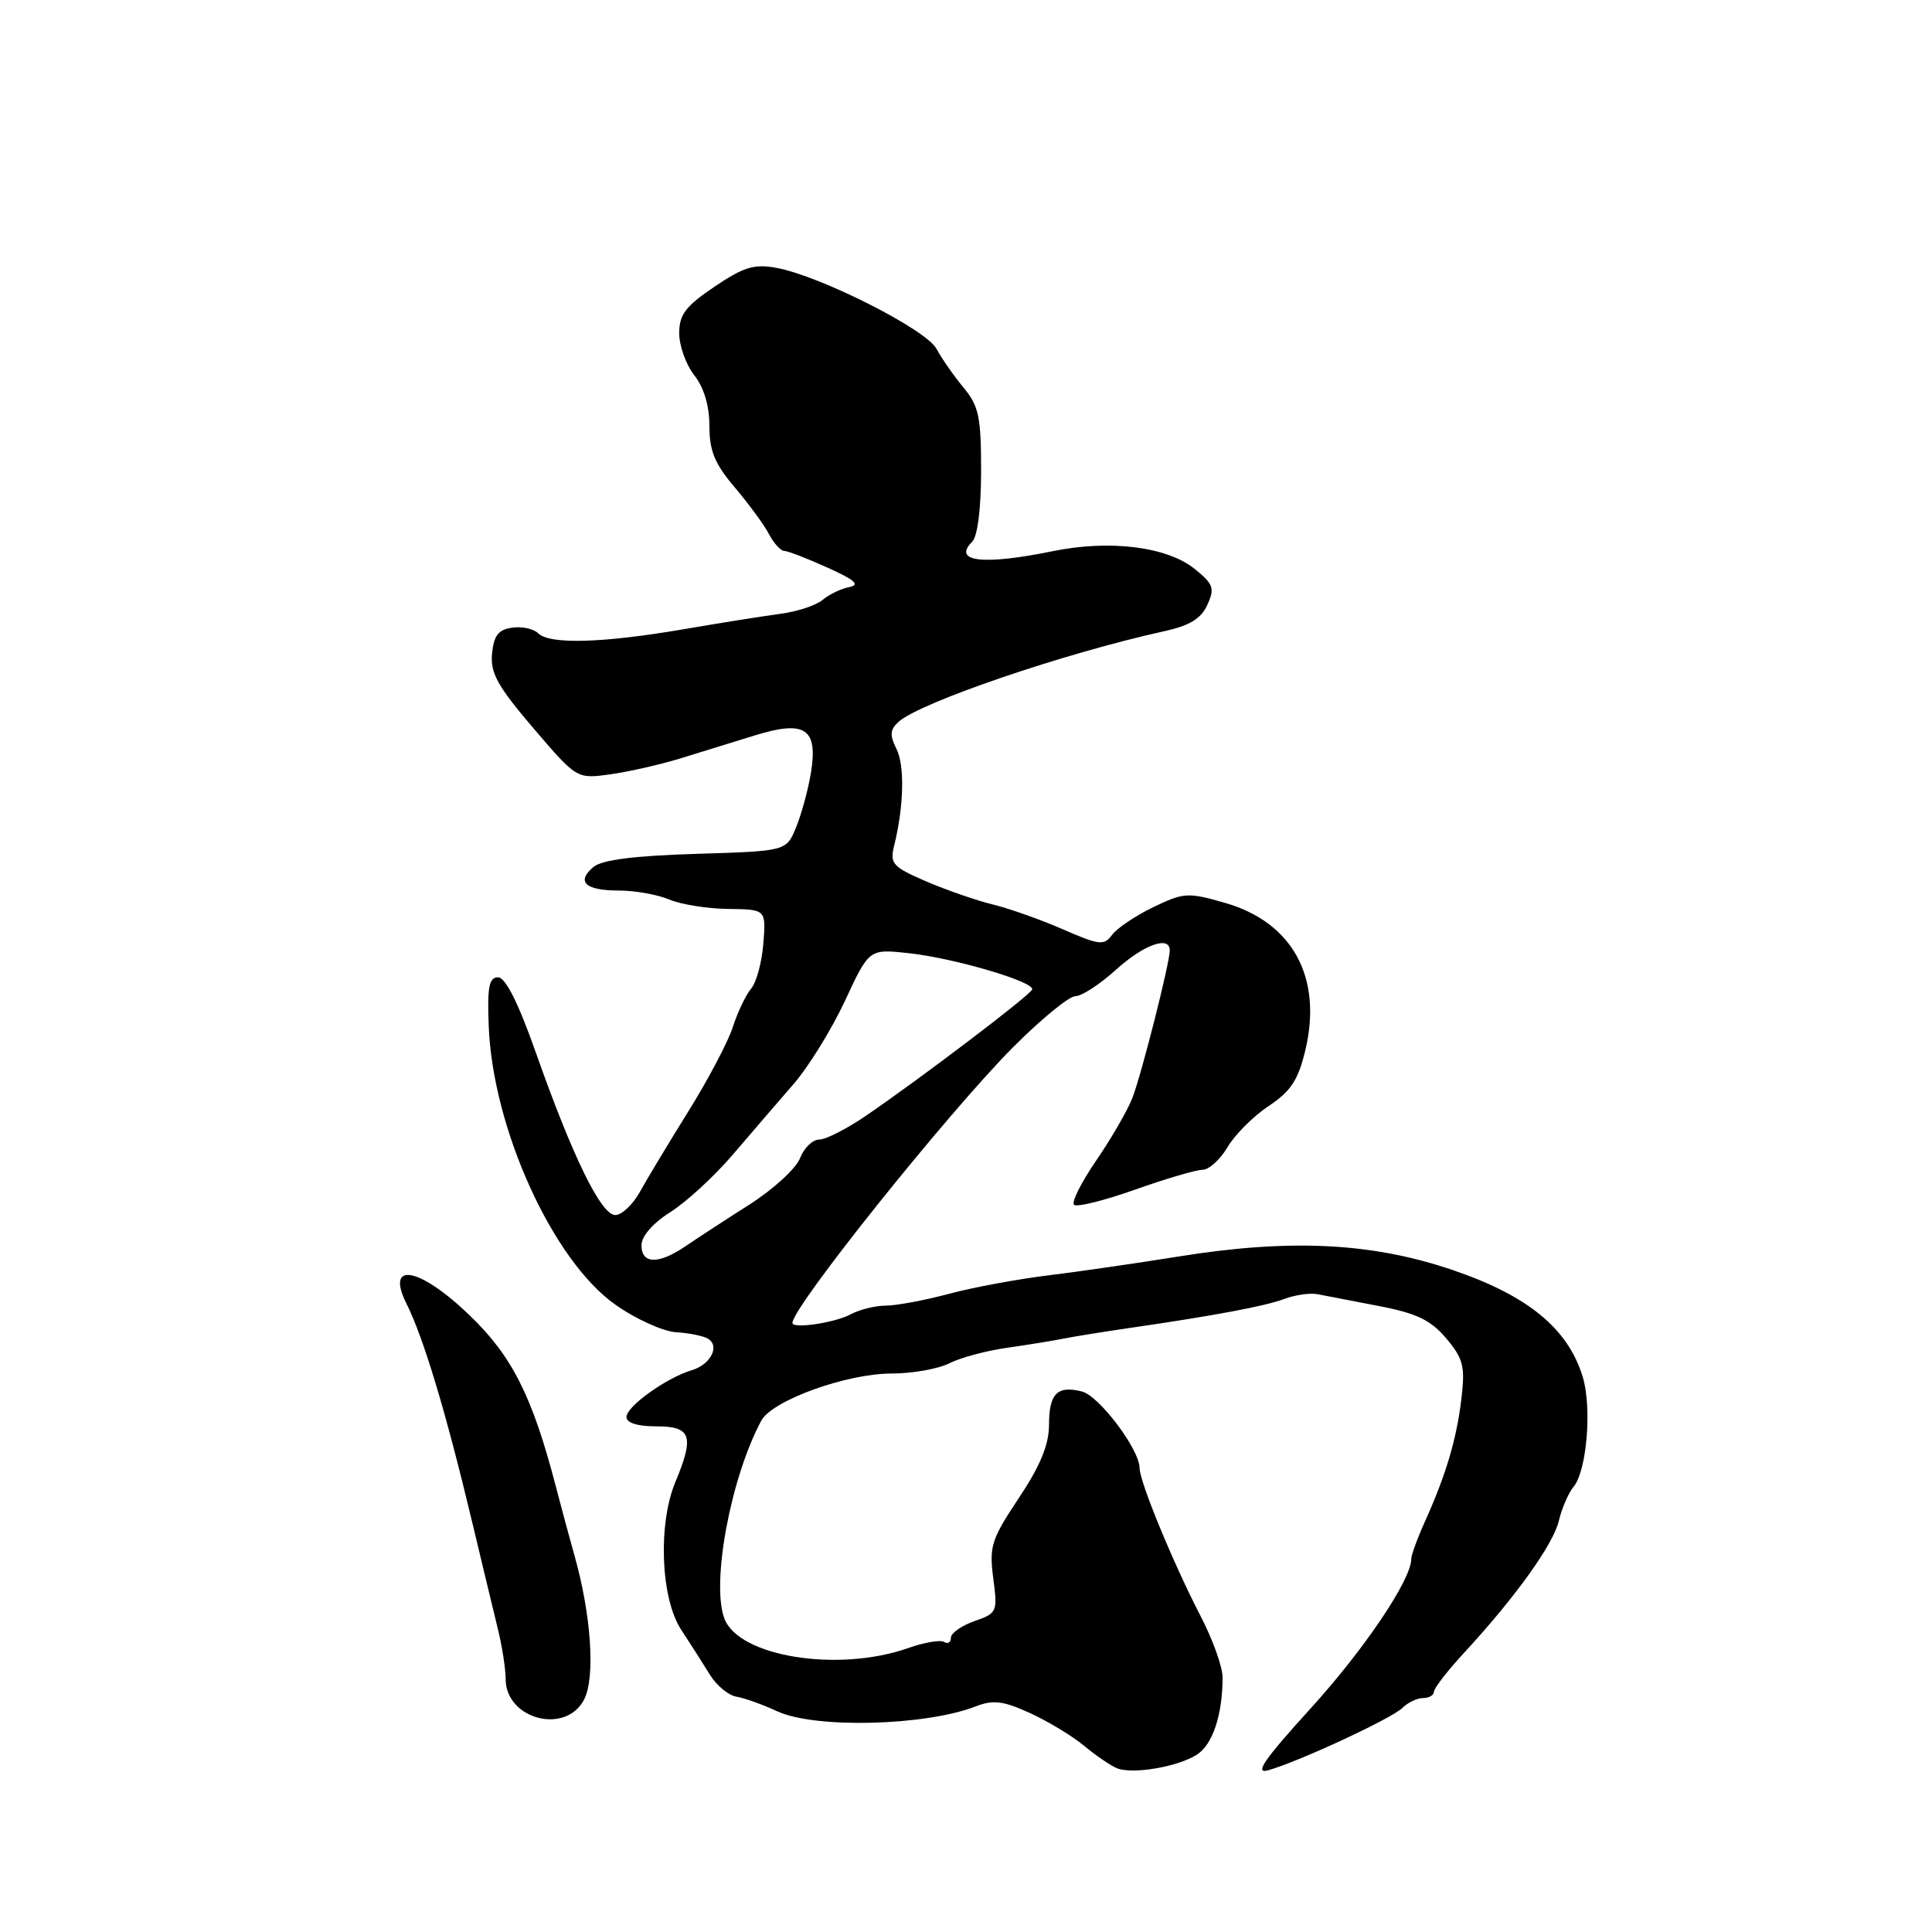 <?xml version="1.0" encoding="UTF-8" standalone="no"?>
<!DOCTYPE svg PUBLIC "-//W3C//DTD SVG 1.1//EN" "http://www.w3.org/Graphics/SVG/1.1/DTD/svg11.dtd" >
<svg xmlns="http://www.w3.org/2000/svg" xmlns:xlink="http://www.w3.org/1999/xlink" version="1.1" viewBox="0 0 256 256">
 <g >
 <path fill="currentColor"
d=" M 158.61 232.49 C 160.69 231.16 162.00 227.19 162.00 222.25 C 162.00 220.88 160.69 217.22 159.08 214.13 C 155.47 207.16 151.00 196.33 151.00 194.52 C 151.00 192.07 145.64 184.95 143.36 184.38 C 140.08 183.55 139.00 184.66 139.00 188.81 C 138.99 191.44 137.85 194.22 135.00 198.50 C 131.36 203.96 131.06 204.91 131.61 209.11 C 132.20 213.58 132.13 213.76 129.11 214.81 C 127.40 215.41 126.00 216.40 126.00 217.01 C 126.00 217.62 125.60 217.87 125.11 217.57 C 124.62 217.26 122.48 217.62 120.36 218.37 C 111.09 221.64 97.91 219.53 95.99 214.48 C 94.21 209.80 96.81 195.83 100.87 188.25 C 102.30 185.57 112.16 182.00 118.14 182.00 C 120.87 182.00 124.31 181.39 125.80 180.64 C 127.28 179.89 130.75 178.96 133.50 178.58 C 136.25 178.19 139.62 177.64 141.00 177.36 C 142.38 177.09 146.20 176.47 149.50 175.99 C 161.01 174.32 167.70 173.06 170.23 172.10 C 171.64 171.57 173.62 171.29 174.64 171.50 C 175.66 171.70 179.33 172.41 182.78 173.07 C 187.75 174.03 189.60 174.93 191.65 177.36 C 193.89 180.03 194.15 181.05 193.65 185.28 C 193.02 190.65 191.61 195.41 188.83 201.57 C 187.82 203.80 187.00 206.06 187.00 206.57 C 187.00 209.32 180.79 218.54 173.66 226.38 C 167.48 233.18 166.16 235.10 168.04 234.57 C 172.14 233.41 184.41 227.71 185.82 226.31 C 186.55 225.59 187.79 225.00 188.57 225.00 C 189.36 225.00 190.00 224.62 190.00 224.17 C 190.00 223.71 191.82 221.36 194.04 218.96 C 200.82 211.61 205.81 204.66 206.56 201.50 C 206.95 199.85 207.83 197.82 208.51 197.00 C 210.27 194.87 210.96 186.48 209.71 182.41 C 207.75 176.02 202.45 171.68 192.50 168.29 C 181.75 164.63 170.91 164.11 156.00 166.52 C 150.78 167.36 143.12 168.47 139.00 168.98 C 134.88 169.48 128.89 170.59 125.70 171.45 C 122.51 172.30 118.77 173.00 117.39 173.00 C 116.00 173.00 113.89 173.53 112.68 174.17 C 110.62 175.28 105.00 176.11 105.00 175.30 C 105.00 173.18 125.65 147.39 134.24 138.76 C 137.95 135.04 141.66 132.00 142.49 132.00 C 143.32 132.00 145.74 130.43 147.87 128.50 C 151.56 125.16 155.00 123.93 155.00 125.94 C 155.00 127.59 151.25 142.39 150.04 145.50 C 149.40 147.15 147.25 150.86 145.27 153.75 C 143.29 156.64 141.95 159.29 142.31 159.64 C 142.66 159.99 146.29 159.09 150.38 157.64 C 154.47 156.19 158.51 155.00 159.35 155.00 C 160.20 155.00 161.69 153.64 162.67 151.98 C 163.65 150.33 166.10 147.88 168.11 146.55 C 171.03 144.61 172.01 143.13 172.96 139.18 C 175.27 129.52 171.28 122.20 162.30 119.63 C 157.39 118.22 156.85 118.26 152.80 120.21 C 150.45 121.35 147.99 123.00 147.35 123.88 C 146.29 125.32 145.67 125.25 140.84 123.14 C 137.90 121.86 133.74 120.38 131.59 119.86 C 129.44 119.34 125.46 117.96 122.75 116.80 C 118.28 114.87 117.89 114.44 118.47 112.09 C 119.77 106.88 119.90 101.44 118.78 99.22 C 117.87 97.41 117.93 96.67 119.07 95.64 C 121.91 93.08 140.99 86.57 154.17 83.66 C 157.62 82.91 159.14 81.99 159.98 80.15 C 160.98 77.95 160.79 77.40 158.31 75.39 C 154.64 72.43 147.06 71.48 139.46 73.04 C 130.27 74.92 126.16 74.44 128.82 71.78 C 129.54 71.06 130.00 67.37 130.00 62.38 C 130.00 55.21 129.70 53.79 127.65 51.33 C 126.36 49.77 124.76 47.47 124.09 46.22 C 122.76 43.68 108.71 36.57 102.92 35.50 C 99.93 34.95 98.57 35.36 94.67 37.99 C 90.84 40.58 90.00 41.68 90.00 44.16 C 90.00 45.82 90.90 48.33 92.00 49.73 C 93.28 51.35 94.00 53.78 94.00 56.45 C 94.00 59.75 94.71 61.47 97.35 64.57 C 99.18 66.73 101.23 69.51 101.88 70.75 C 102.53 71.99 103.45 73.00 103.91 73.00 C 104.37 73.00 106.94 73.99 109.62 75.20 C 113.33 76.87 114.02 77.50 112.50 77.80 C 111.40 78.02 109.83 78.79 109.00 79.49 C 108.17 80.20 105.70 81.02 103.50 81.32 C 101.30 81.61 95.45 82.54 90.50 83.39 C 79.82 85.22 72.81 85.41 71.32 83.92 C 70.72 83.32 69.17 82.98 67.87 83.17 C 66.04 83.42 65.43 84.21 65.20 86.61 C 64.95 89.16 65.92 90.92 70.66 96.47 C 76.42 103.21 76.42 103.21 80.81 102.61 C 83.23 102.28 87.41 101.33 90.10 100.51 C 92.80 99.68 97.28 98.30 100.07 97.43 C 106.70 95.39 108.41 96.54 107.45 102.42 C 107.08 104.66 106.19 107.91 105.48 109.64 C 104.19 112.78 104.19 112.78 92.25 113.14 C 84.09 113.39 79.79 113.93 78.66 114.86 C 76.30 116.83 77.54 118.00 81.99 118.00 C 84.13 118.00 87.14 118.54 88.68 119.19 C 90.23 119.85 93.75 120.41 96.50 120.44 C 101.50 120.50 101.50 120.50 101.15 125.00 C 100.96 127.47 100.23 130.18 99.53 131.00 C 98.83 131.82 97.74 134.11 97.11 136.07 C 96.48 138.03 93.83 143.06 91.23 147.23 C 88.63 151.41 85.73 156.22 84.80 157.91 C 83.86 159.61 82.39 161.00 81.53 161.00 C 79.65 161.00 75.87 153.28 71.02 139.52 C 68.68 132.88 66.98 129.50 65.99 129.50 C 64.80 129.50 64.55 130.79 64.76 136.00 C 65.30 149.57 73.26 167.06 81.56 172.89 C 84.25 174.79 87.87 176.42 89.59 176.53 C 91.32 176.63 93.22 177.02 93.82 177.39 C 95.42 178.38 94.15 180.82 91.66 181.56 C 88.33 182.55 83.01 186.35 83.01 187.75 C 83.00 188.54 84.46 189.00 87.00 189.00 C 91.59 189.00 92.03 190.29 89.50 196.35 C 87.16 201.95 87.54 211.78 90.25 215.93 C 91.49 217.82 93.21 220.52 94.08 221.93 C 94.95 223.35 96.53 224.64 97.58 224.82 C 98.64 224.99 101.08 225.87 103.00 226.76 C 107.99 229.07 122.61 228.70 129.31 226.10 C 131.59 225.21 132.93 225.37 136.46 226.98 C 138.84 228.07 142.08 230.02 143.65 231.33 C 145.22 232.63 147.18 233.97 148.00 234.30 C 150.09 235.14 156.08 234.12 158.61 232.49 Z  M 77.40 225.19 C 78.91 222.27 78.34 213.92 76.09 206.00 C 75.54 204.07 74.45 200.03 73.66 197.00 C 70.55 185.03 67.86 179.69 62.20 174.26 C 55.56 167.87 51.02 167.06 53.87 172.76 C 56.14 177.31 59.08 187.10 62.52 201.50 C 63.83 207.00 65.38 213.42 65.95 215.76 C 66.53 218.11 67.00 221.12 67.00 222.46 C 67.00 227.82 74.96 229.91 77.40 225.19 Z  M 85.00 165.01 C 85.00 163.80 86.49 162.09 88.84 160.60 C 90.95 159.27 94.66 155.85 97.09 153.01 C 99.51 150.17 103.13 145.97 105.13 143.67 C 107.12 141.38 110.20 136.40 111.96 132.62 C 115.16 125.74 115.16 125.74 120.33 126.29 C 126.36 126.93 137.15 130.10 136.76 131.12 C 136.47 131.90 122.21 142.73 114.82 147.79 C 112.25 149.56 109.42 151.00 108.55 151.00 C 107.67 151.00 106.53 152.11 106.01 153.46 C 105.50 154.82 102.47 157.59 99.29 159.62 C 96.10 161.65 92.28 164.14 90.79 165.16 C 87.25 167.56 85.00 167.51 85.00 165.01 Z "/>
</g>
</svg>